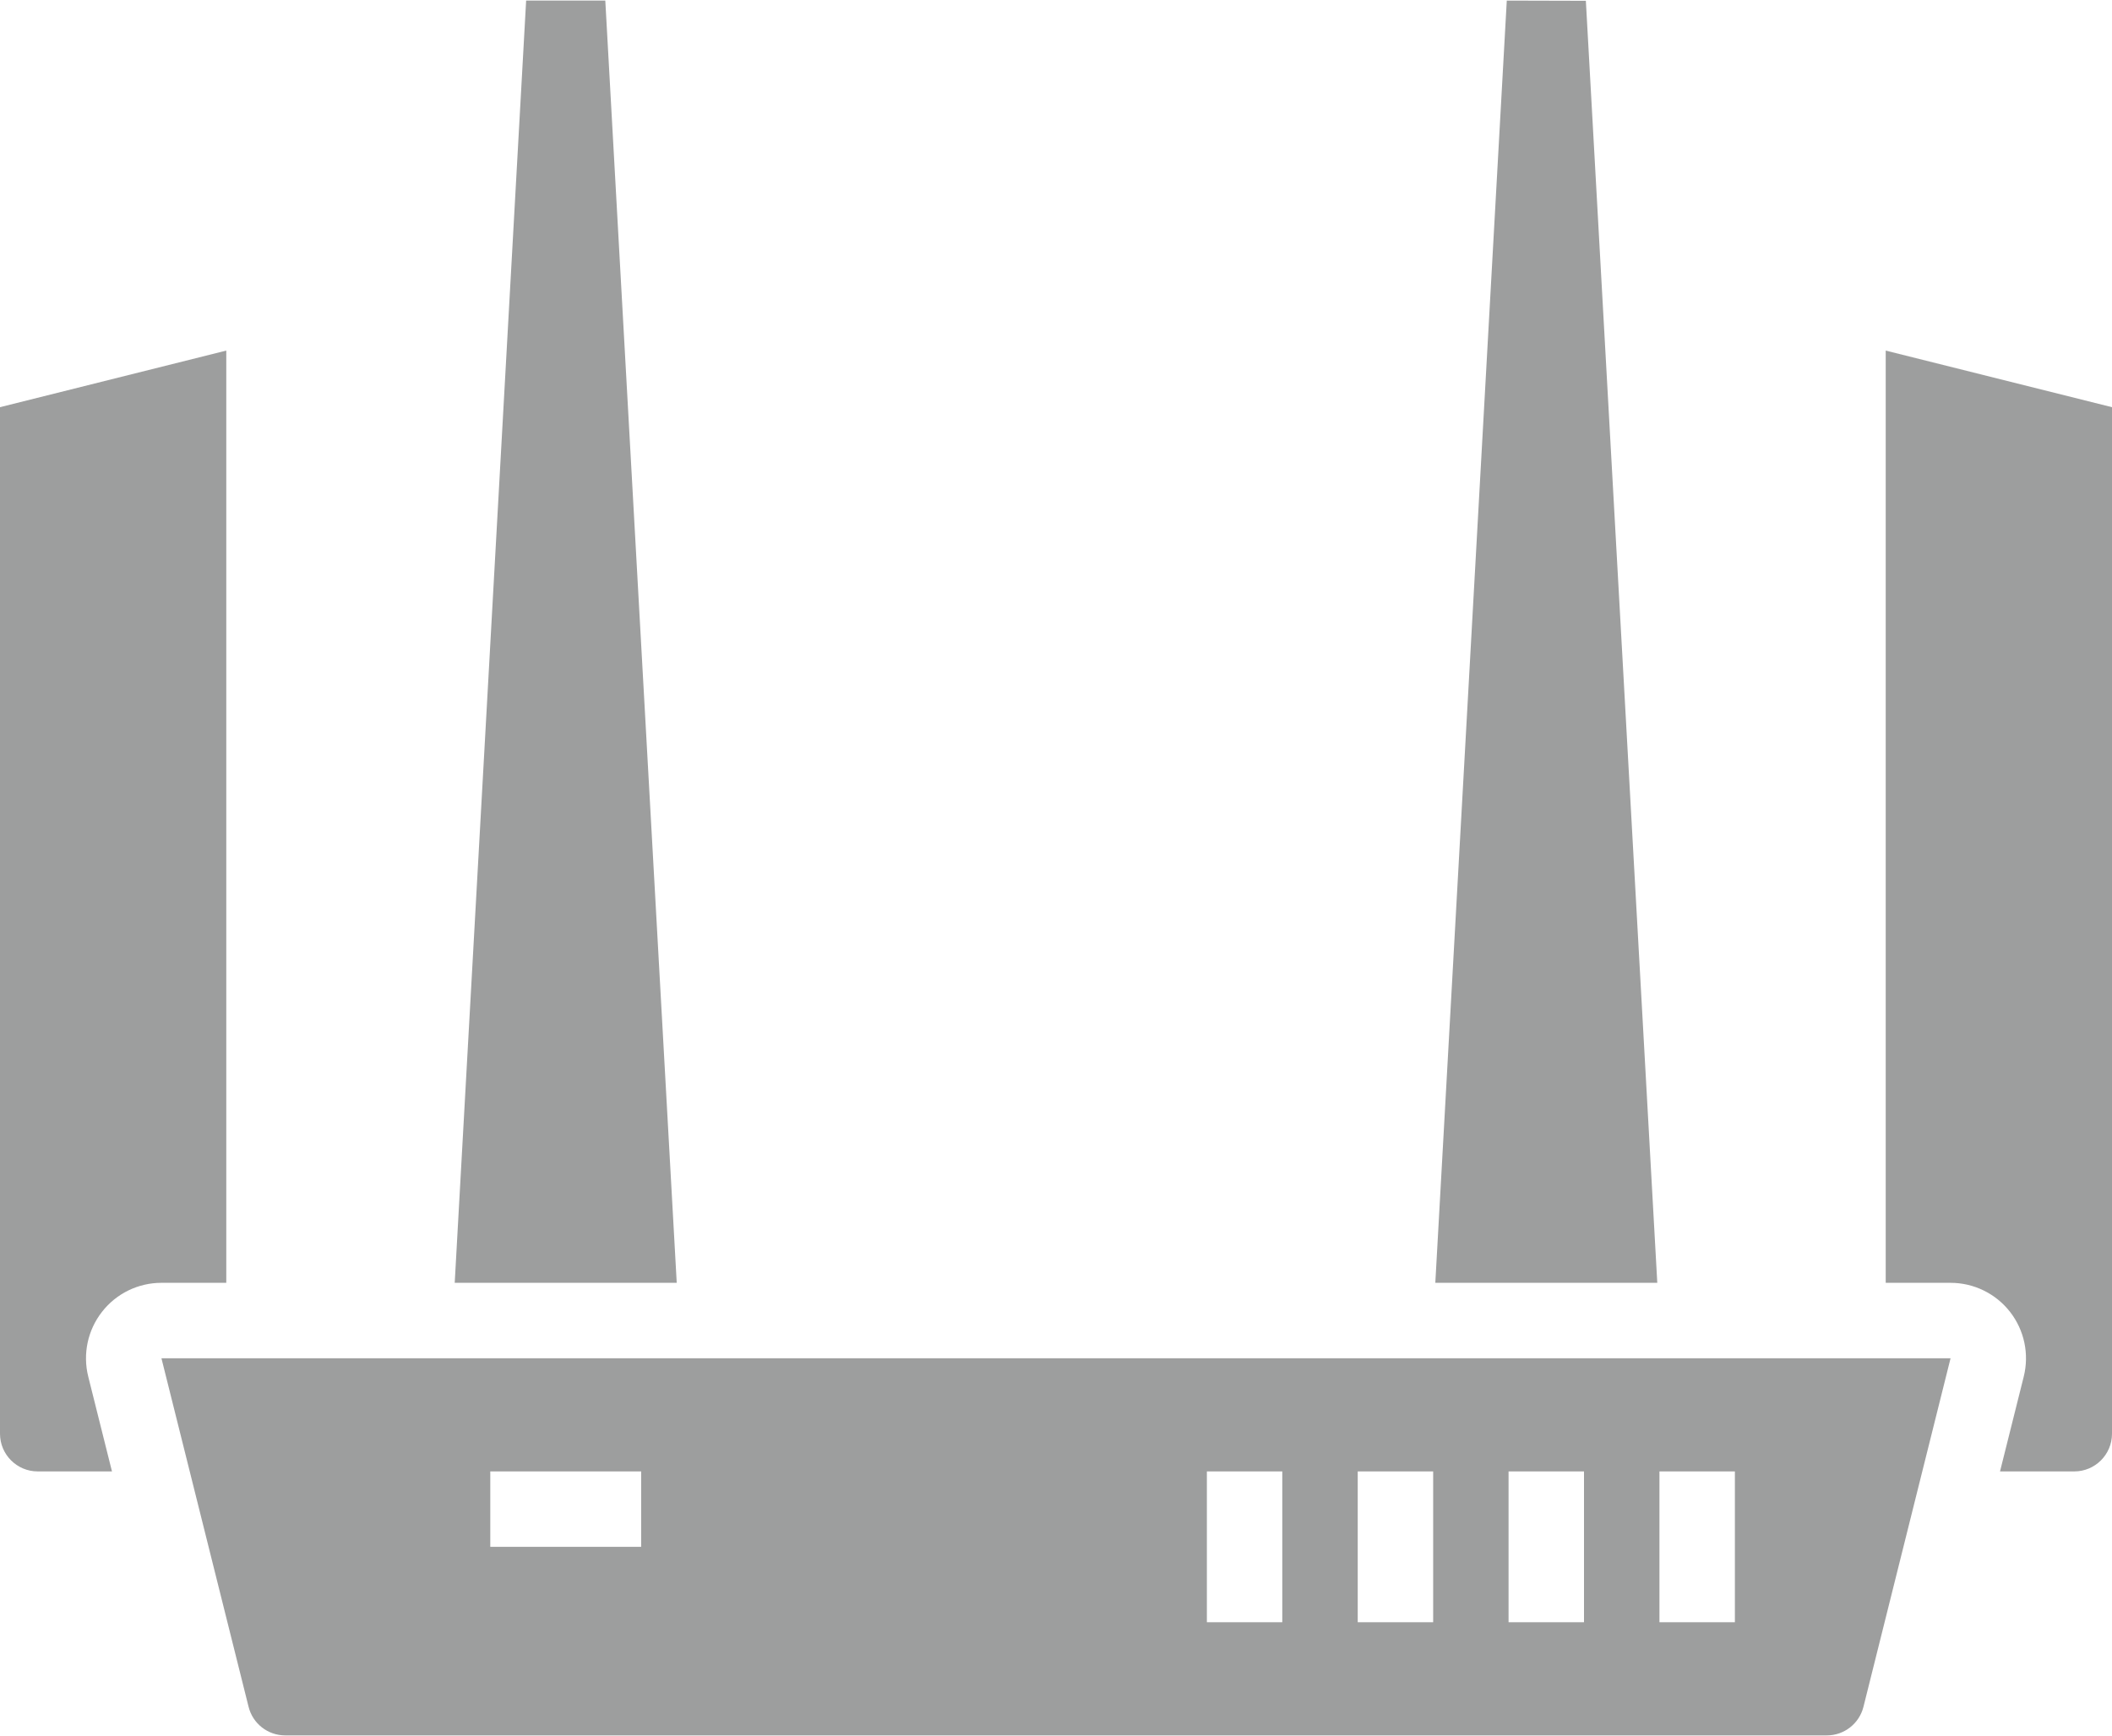 <?xml version="1.0" encoding="UTF-8"?>
<!DOCTYPE svg PUBLIC "-//W3C//DTD SVG 1.1//EN" "http://www.w3.org/Graphics/SVG/1.1/DTD/svg11.dtd">
<!-- Creator: CorelDRAW 2018 (64-Bit) -->
<svg xmlns="http://www.w3.org/2000/svg" xml:space="preserve" width="500px" height="411px" version="1.1" style="shape-rendering:geometricPrecision; text-rendering:geometricPrecision; image-rendering:optimizeQuality; fill-rule:evenodd; clip-rule:evenodd"
viewBox="0 0 500 411"
 xmlns:xlink="http://www.w3.org/1999/xlink">
 <defs>
  <style type="text/css">
   <![CDATA[
    .fil0 {fill:#9D9E9E;fill-rule:nonzero}
   ]]>
  </style>
 </defs>
 <g id="Слой_x0020_1">
  <g id="_1798225984">
   <path class="fil0" d="M38.22 303.71l15.35 0 0 -220.71 -53.57 13.4 0 243.03c0,4.93 4,8.93 8.93,8.93l17.58 0 -5.62 -22.46c-1.33,-5.33 -0.13,-10.99 3.26,-15.32 3.38,-4.34 8.57,-6.87 14.07,-6.87z"/>
   <path class="fil0" d="M38.22 321.57l20.63 82.52c0.99,3.98 4.56,6.77 8.67,6.77l364.96 0c4.11,0 7.68,-2.79 8.68,-6.77l20.62 -82.52 -423.56 0zm113.57 44.64l-35.72 0 0 -17.85 35.72 0 0 17.85zm151.78 17.86l-17.85 0 0 -35.71 17.85 0 0 35.71zm35.72 0l-17.86 0 0 -35.71 17.86 0 0 35.71zm35.71 0l-17.86 0 0 -35.71 17.86 0 0 35.71zm35.72 0l-17.86 0 0 -35.71 17.86 0 0 35.71z"/>
   <path class="fil0" d="M473.49 348.36l17.58 0c4.93,0 8.93,-4 8.93,-8.93l0 -243.03 -53.57 -13.4 0 220.71 15.35 0c5.5,0 10.69,2.53 14.08,6.87 3.38,4.33 4.58,9.99 3.25,15.32l-5.62 22.46z"/>
   <polygon class="fil0" points="124.56,0.14 107.65,303.71 160.21,303.71 143.3,0.14 "/>
   <polygon class="fil0" points="356.72,0.14 339.8,303.71 392.35,303.71 375.44,0.19 "/>
  </g>
 </g>
</svg>
